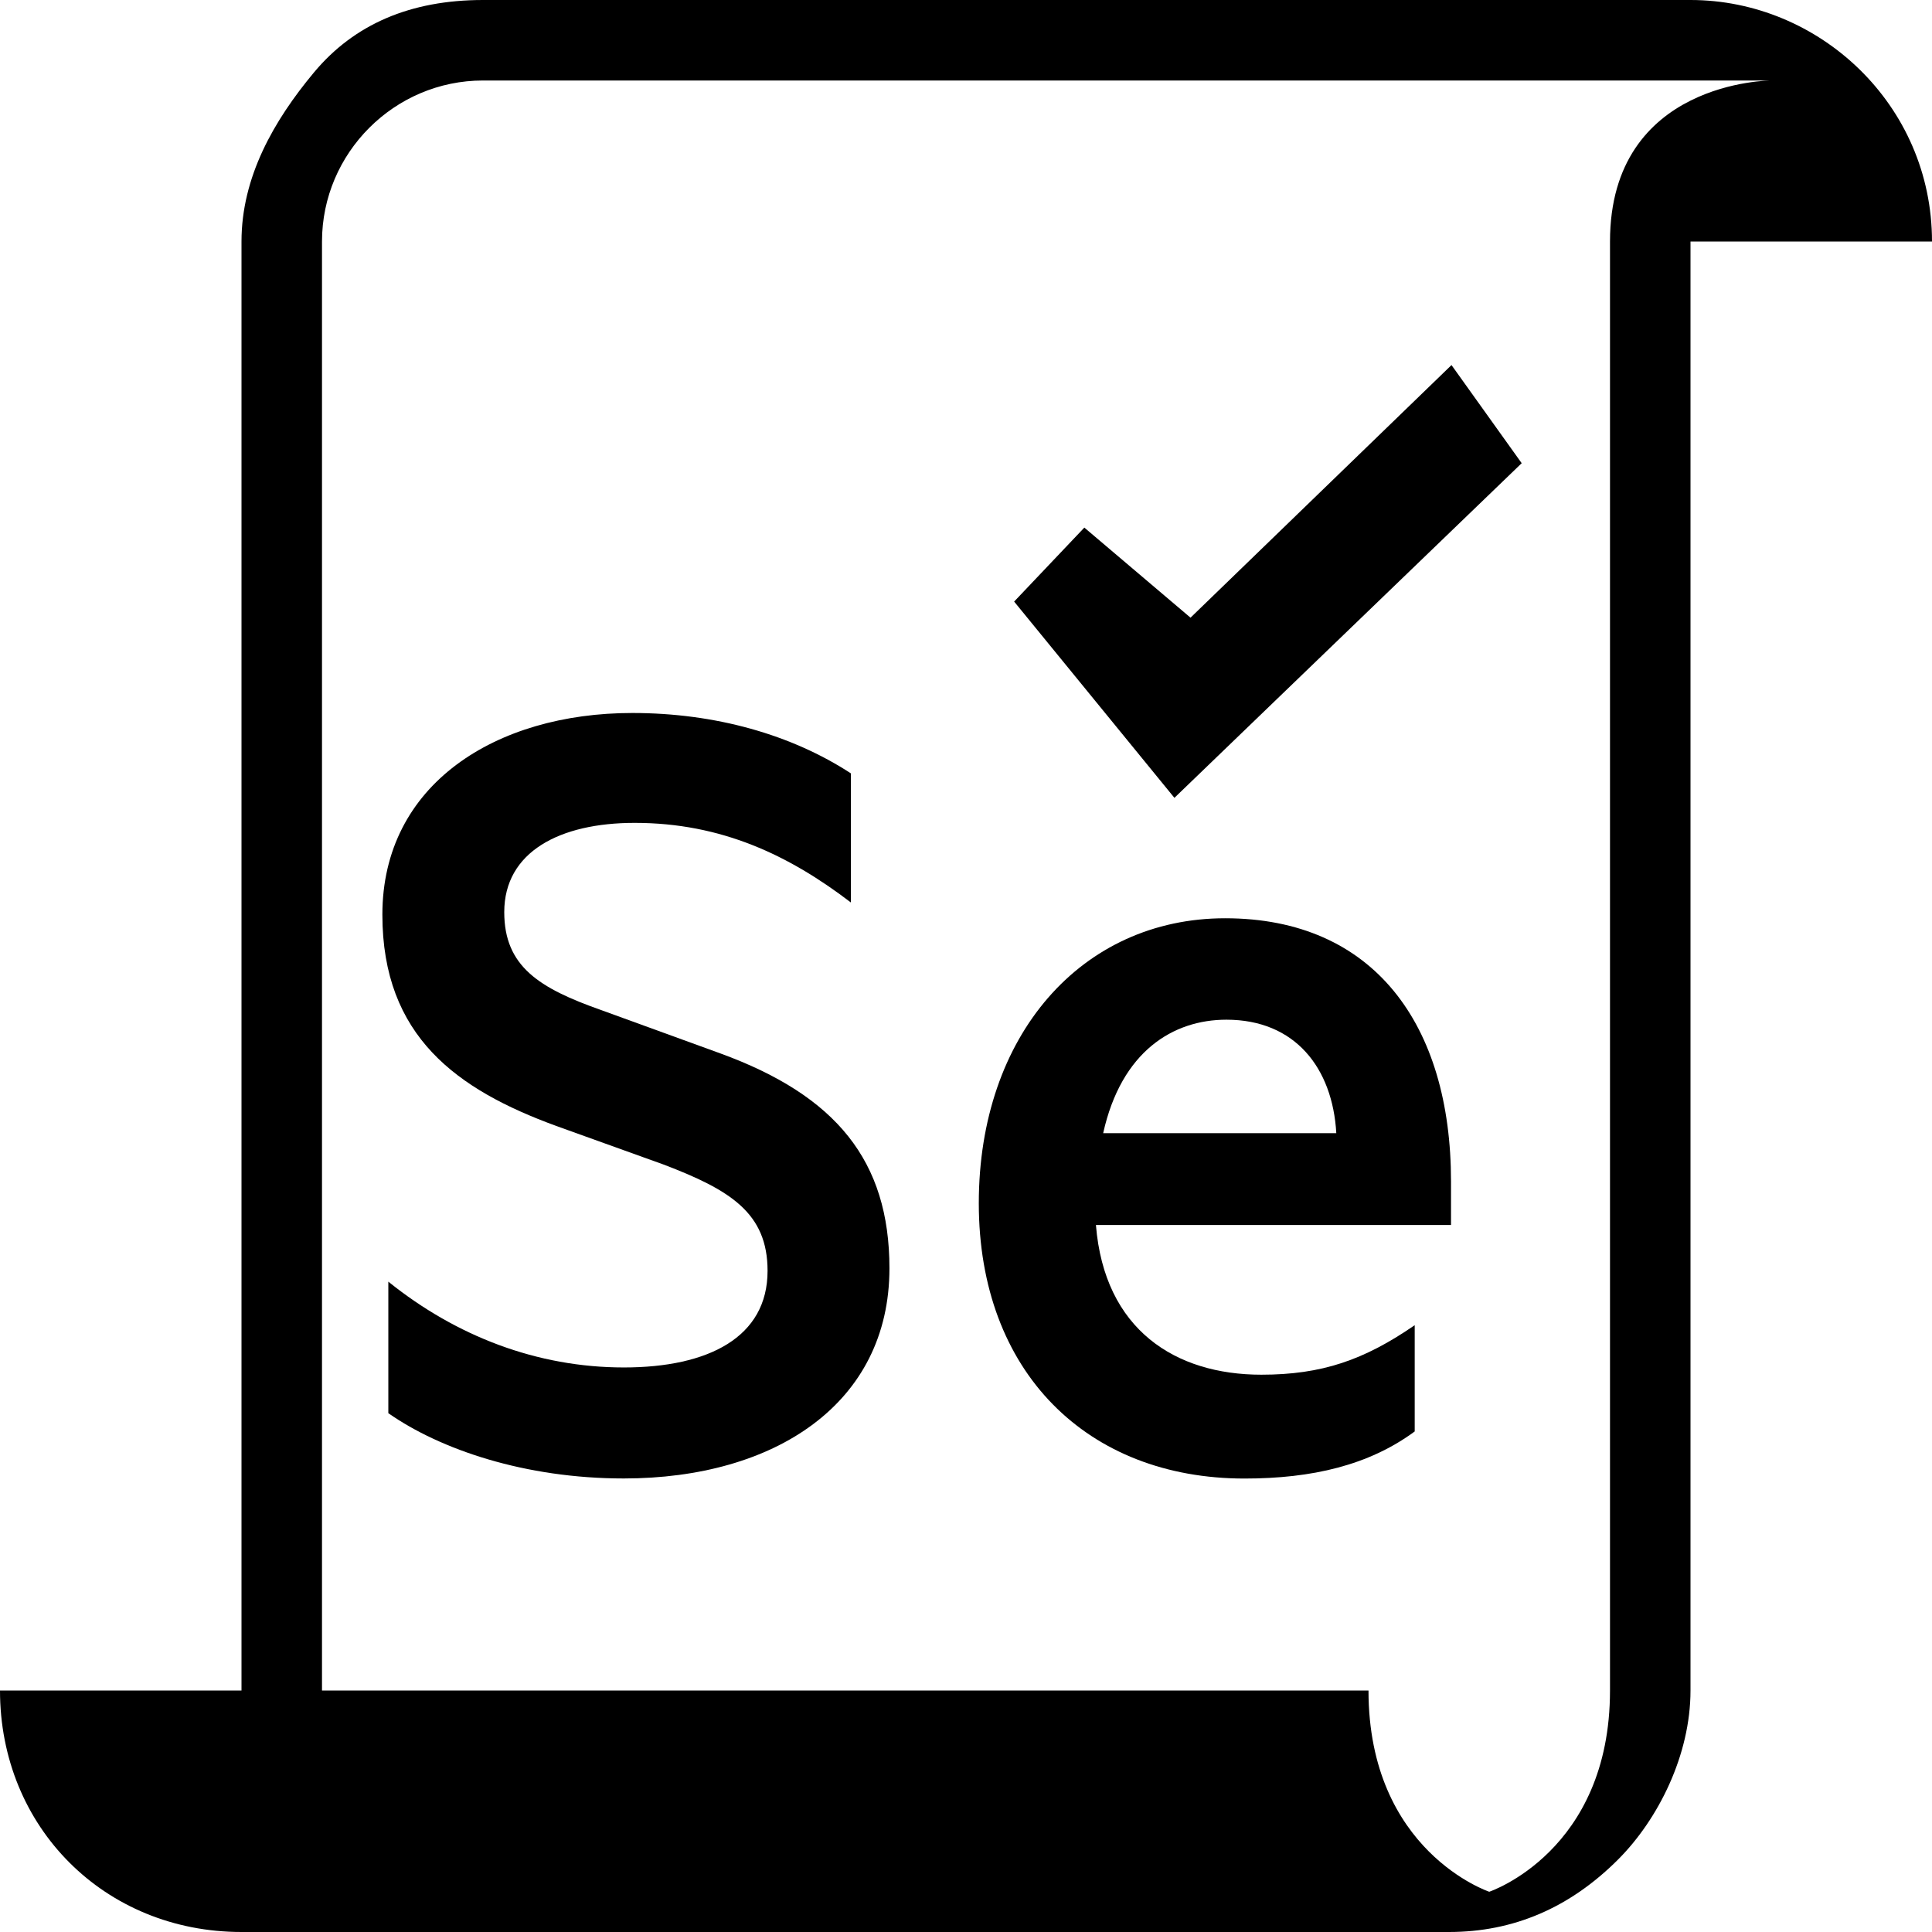 <?xml version="1.0" encoding="utf-8"?>
<!-- Generator: Adobe Illustrator 21.0.2, SVG Export Plug-In . SVG Version: 6.00 Build 0)  -->
<svg version="1.1" id="Layer_1" xmlns="http://www.w3.org/2000/svg" xmlns:xlink="http://www.w3.org/1999/xlink" x="0px" y="0px"
	   viewBox="0 0 24 24" style="enable-background:new 0 0 24 24;" xml:space="preserve">
<g>
	<path d="M21,0H6C5.1,0,4.4,0.3,3.9,0.9S3,2.2,3,3v18H0c0,1.7,1.3,3,3,3h15c0.8,0,1.5-0.3,2.1-0.9c0.5-0.5,0.9-1.3,0.9-2.1V3h3
		C24,1.3,22.6,0,21,0z M20,21c0,2-1.5,2.5-1.5,2.5S17,23,17,21c-4.5,0-13,0-13,0V3c0-1.1,0.9-2,2-2h16c0,0-2,0-2,2
		C20,7.7,20,19.3,20,21z"/>
	<g>
		<path d="M4.825,15.922c0.84,0.675,1.845,1.065,2.925,1.065c1.05,0,1.785-0.375,1.785-1.2c0-0.72-0.465-1.005-1.29-1.32
			L6.91,13.987c-1.23-0.45-2.16-1.11-2.16-2.625c0-1.62,1.41-2.505,3.105-2.505c1.034,0,1.979,0.27,2.715,0.75v1.604
			c-0.766-0.585-1.605-0.989-2.686-0.989c-0.93,0-1.62,0.359-1.62,1.109c0,0.675,0.436,0.945,1.2,1.215l1.485,0.54
			c1.439,0.525,2.1,1.335,2.1,2.67c0,1.68-1.425,2.61-3.3,2.61c-1.229,0-2.28-0.36-2.925-0.811V15.922z"/>
		<path d="M13.614,15.217c0.105,1.305,0.99,1.86,2.055,1.86c0.75,0,1.275-0.181,1.905-0.615v1.32
			c-0.57,0.42-1.275,0.585-2.115,0.585c-1.95,0-3.3-1.32-3.3-3.42c0-2.085,1.275-3.54,3.06-3.54c1.846,0,2.806,1.32,2.806,3.27v0.54
			H13.614z M13.704,14.077H16.6c-0.046-0.81-0.511-1.41-1.365-1.41C14.574,12.667,13.93,13.058,13.704,14.077z"/>
	</g>
	<polygon points="14.589,9.911 12.598,7.473 13.47,6.554 14.789,7.673 18.031,4.535 18.903,5.754 	"/>
</g>
</svg>
